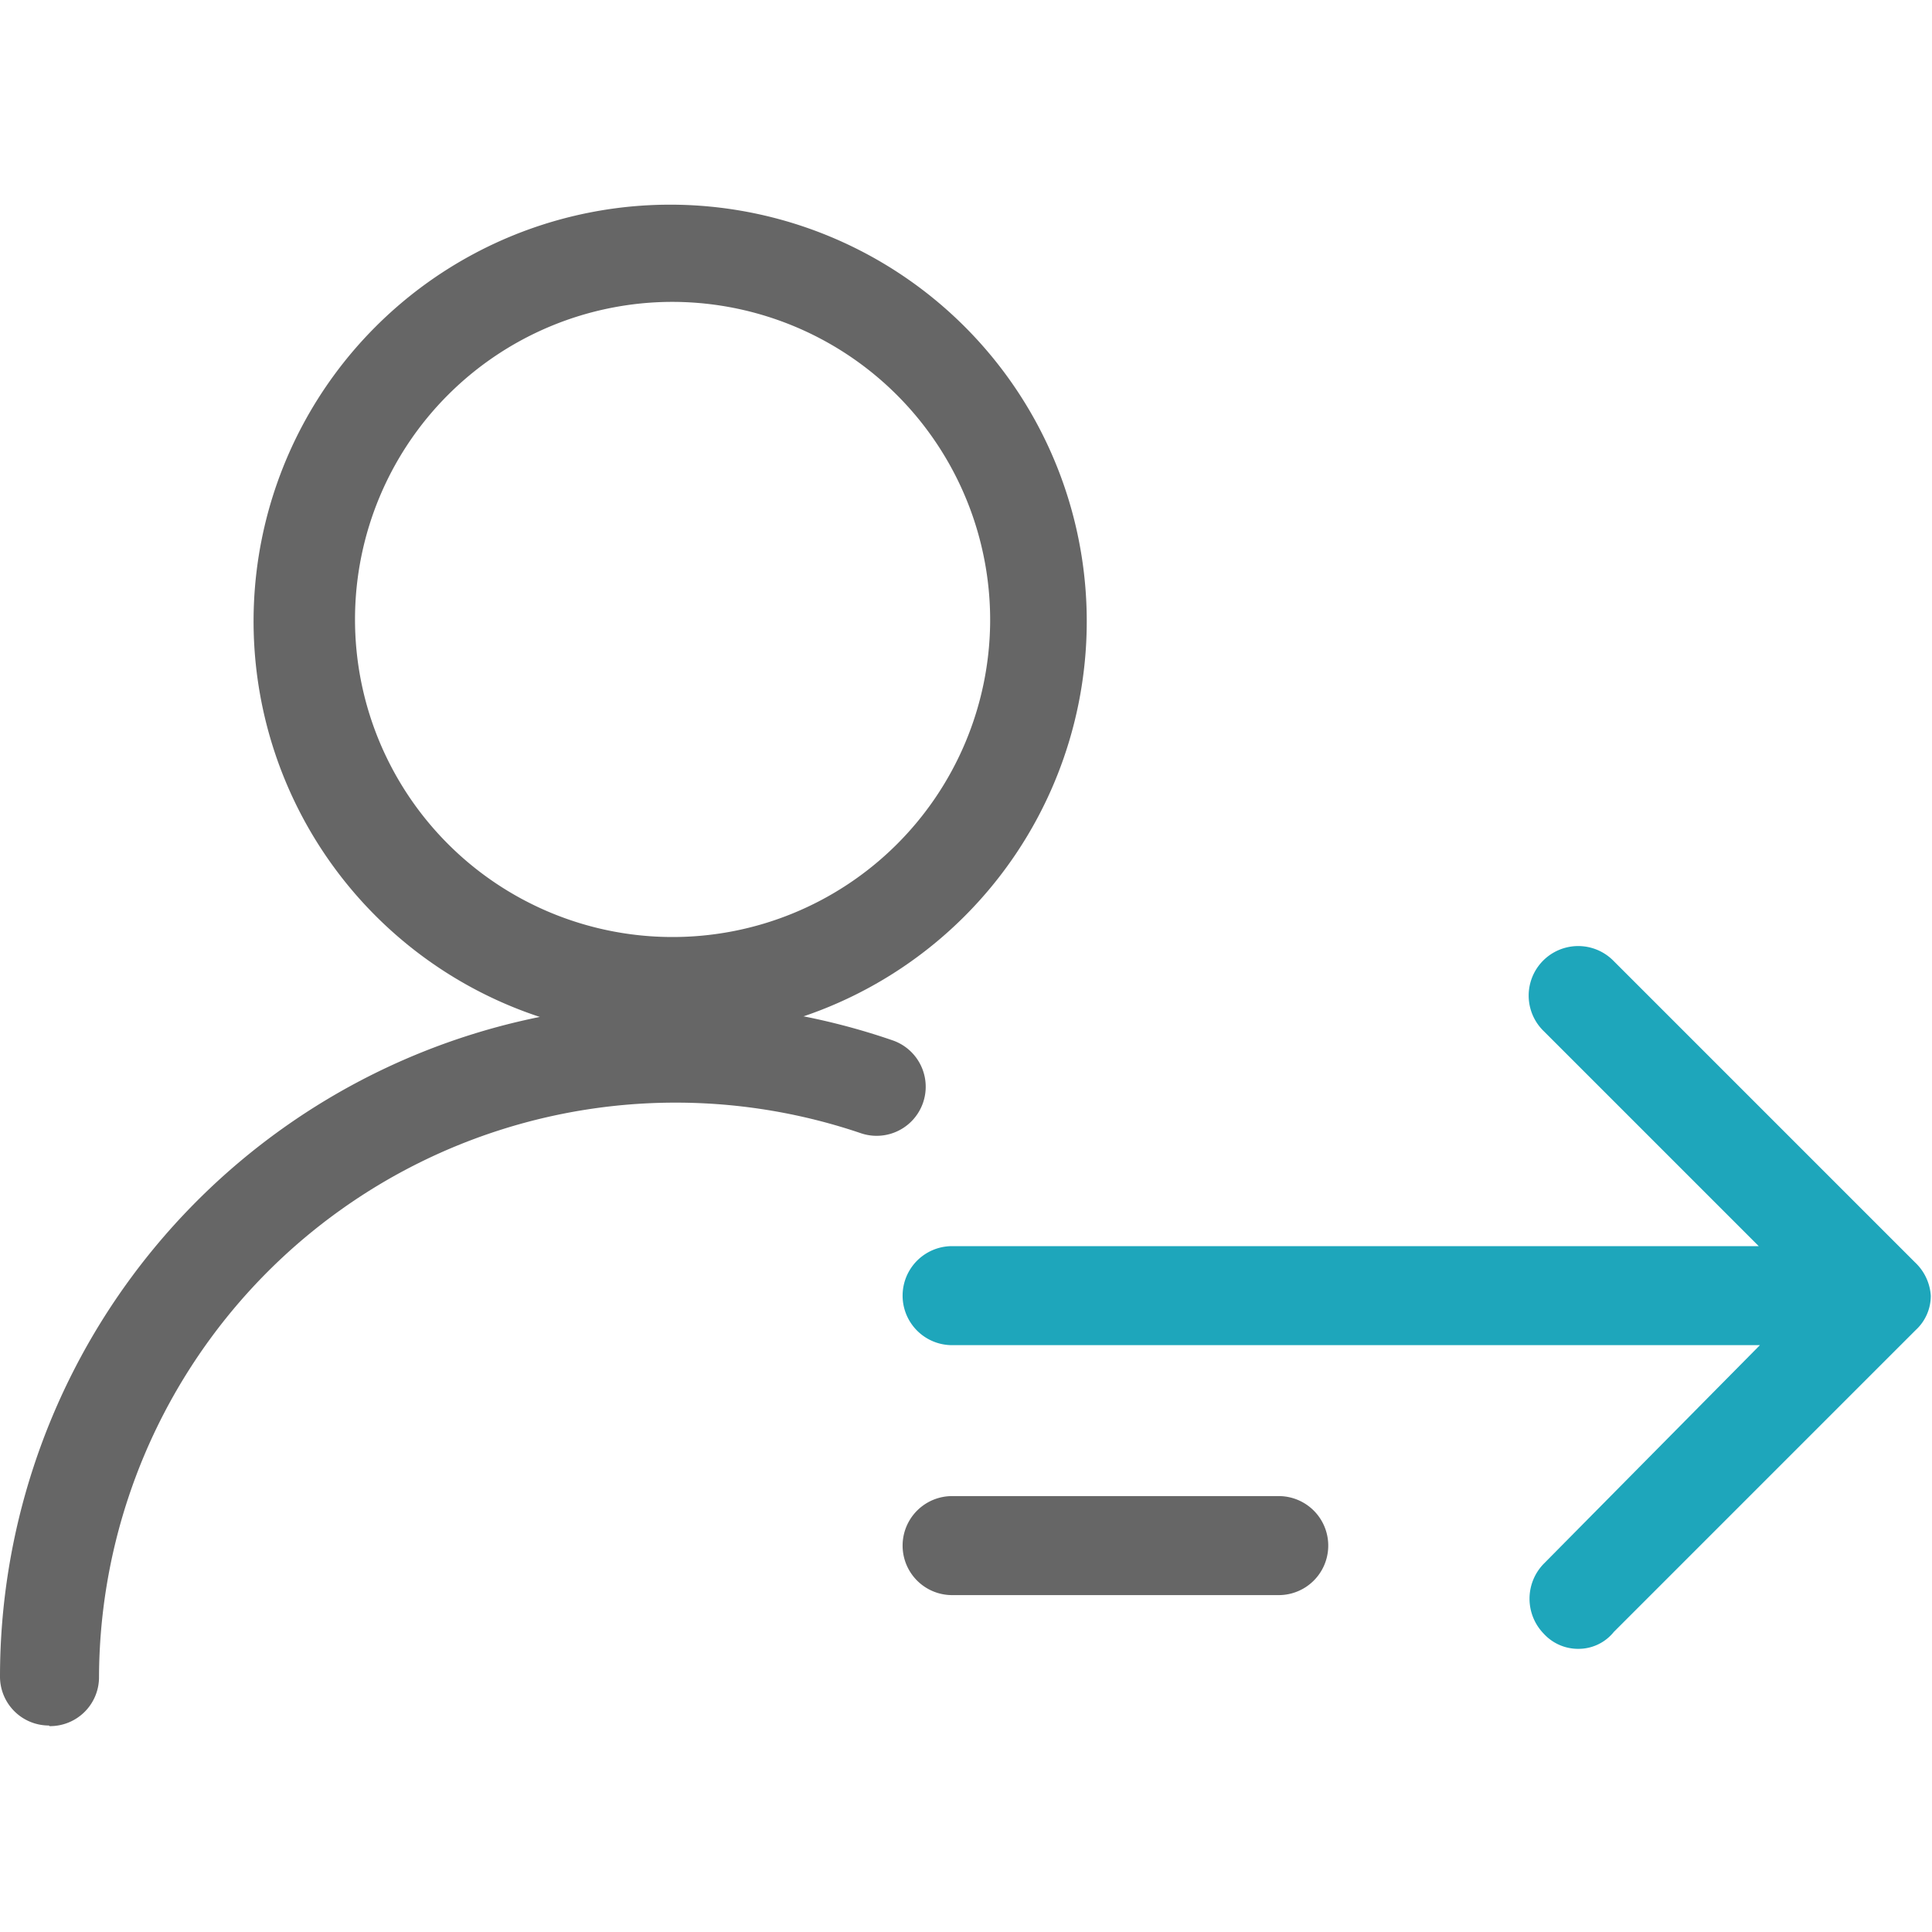 <svg id="图层_1" data-name="图层 1" xmlns="http://www.w3.org/2000/svg" viewBox="0 0 32 32"><defs><style>.cls-1{fill:#1ea6bb;}.cls-2{fill:#666;}</style></defs><title>医生关联管理</title><path class="cls-1" d="M31.72,20.91l-5-5a.82.82,0,0,0-1.16,1.16l3.57,3.57H15.77a.82.82,0,1,0,0,1.64H29.15L25.57,25.9a.83.83,0,0,0,0,1.16.77.77,0,0,0,.57.25.75.75,0,0,0,.59-.28l5-5a.77.77,0,0,0,.25-.57A.83.83,0,0,0,31.72,20.91Z"/><path class="cls-2" d="M11.14,17.19A6.9,6.9,0,1,1,18,10.3a6.91,6.91,0,0,1-6.9,6.9ZM11.14,5A5.26,5.26,0,1,0,16.4,10.3,5.27,5.27,0,0,0,11.14,5Zm0,0"/><path class="cls-2" d="M.81,28.58A.81.81,0,0,1,0,27.76,11.15,11.15,0,0,1,14.78,17.23a.81.81,0,0,1-.52,1.54,9.55,9.55,0,0,0-12.62,9,.81.81,0,0,1-.82.82Zm0,0"/><path class="cls-2" d="M21.18,26.42H15.77a.82.82,0,1,1,0-1.64h5.41a.82.82,0,0,1,0,1.64Z"/></svg>
